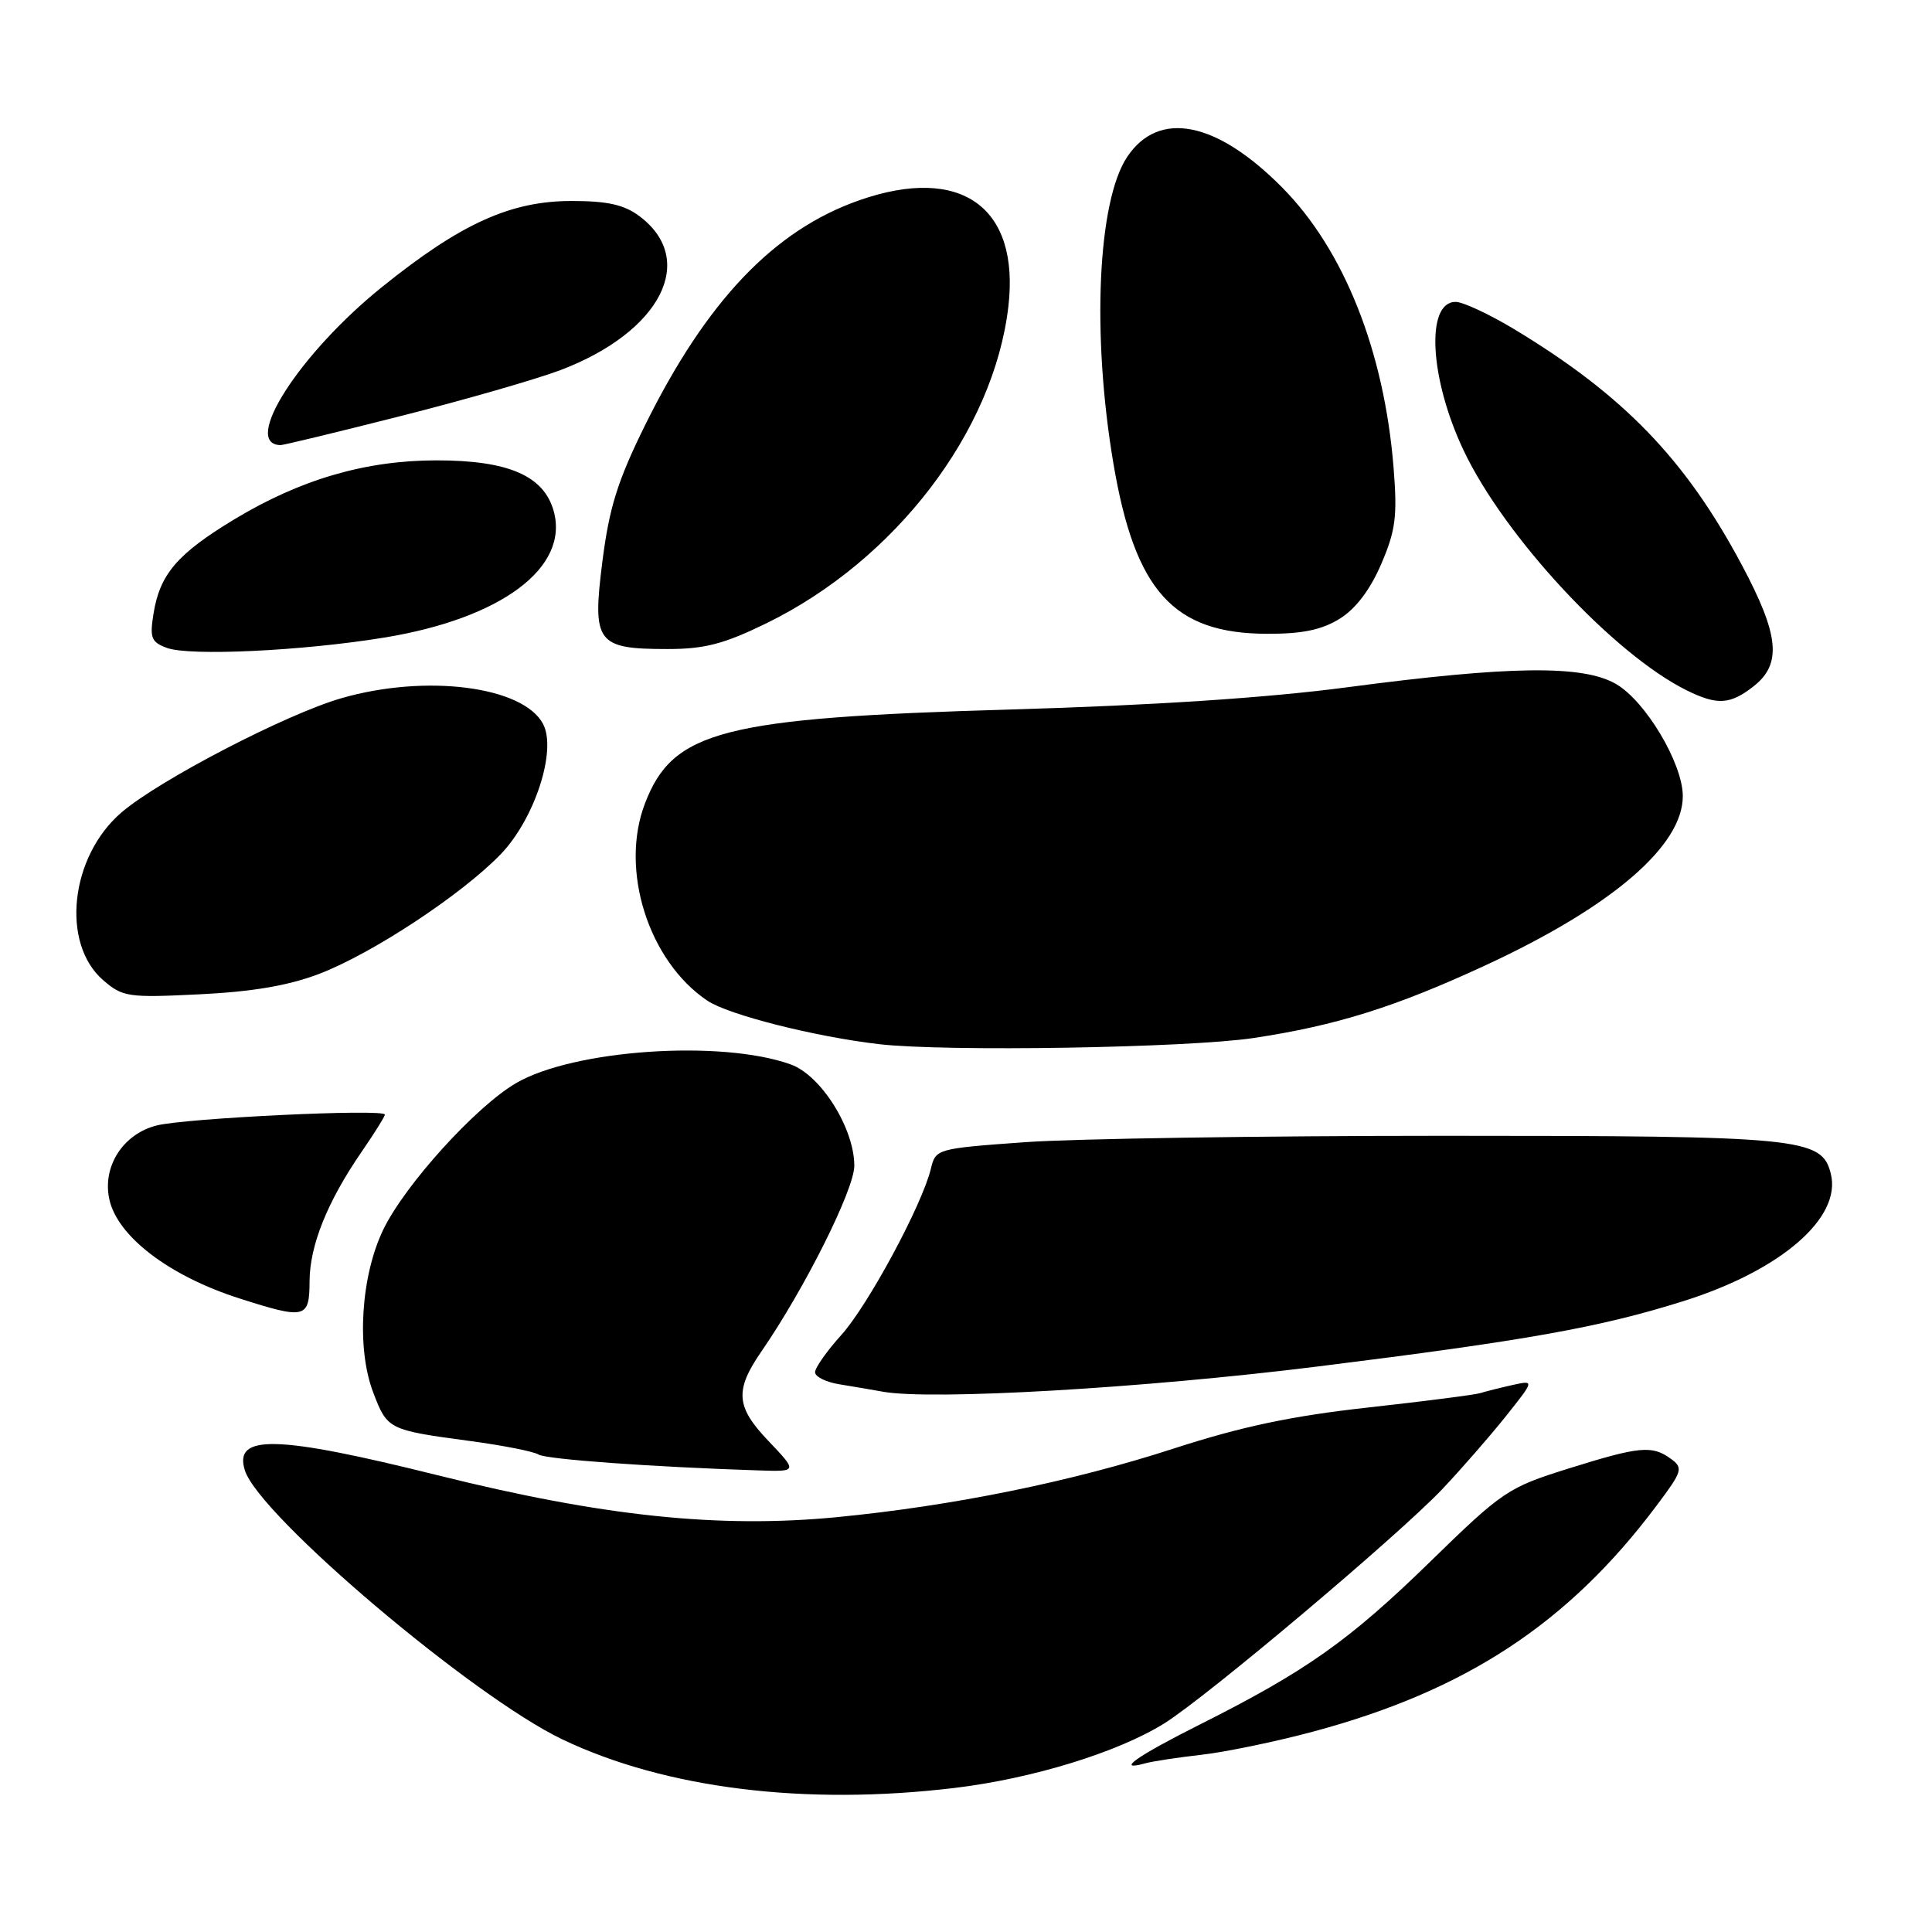 <?xml version="1.0" encoding="UTF-8" standalone="no"?>
<!DOCTYPE svg PUBLIC "-//W3C//DTD SVG 1.1//EN" "http://www.w3.org/Graphics/SVG/1.1/DTD/svg11.dtd" >
<svg xmlns="http://www.w3.org/2000/svg" xmlns:xlink="http://www.w3.org/1999/xlink" version="1.1" viewBox="0 0 256 256">
 <g >
 <path fill="currentColor"
d=" M 126.50 236.91 C 136.82 235.67 148.13 232.19 154.27 228.36 C 159.89 224.86 185.29 203.45 191.09 197.34 C 193.61 194.68 197.40 190.33 199.51 187.69 C 203.34 182.88 203.34 182.88 200.42 183.52 C 198.81 183.88 196.90 184.36 196.16 184.59 C 195.43 184.82 188.70 185.68 181.21 186.51 C 171.11 187.63 164.50 189.03 155.55 191.93 C 141.98 196.34 126.30 199.53 110.90 201.03 C 95.28 202.54 79.87 200.93 58.00 195.48 C 36.60 190.15 30.92 190.01 32.45 194.84 C 34.36 200.85 62.61 224.78 74.50 230.47 C 88.14 236.99 106.69 239.29 126.50 236.91 Z  M 159.25 232.51 C 162.41 232.15 169.03 230.78 173.95 229.46 C 194.21 224.04 207.79 215.12 219.47 199.55 C 222.94 194.93 223.07 194.52 221.40 193.30 C 218.91 191.48 217.25 191.64 207.80 194.60 C 199.82 197.10 199.11 197.57 189.50 206.94 C 178.76 217.41 173.07 221.43 158.98 228.51 C 150.58 232.73 147.70 234.77 151.75 233.65 C 152.71 233.38 156.09 232.87 159.25 232.51 Z  M 101.77 190.88 C 97.50 186.39 97.34 184.22 100.90 179.06 C 106.62 170.76 113.20 157.61 113.20 154.47 C 113.20 149.51 108.79 142.48 104.77 141.04 C 95.55 137.73 75.96 139.08 68.36 143.53 C 63.03 146.65 53.68 156.97 50.80 162.90 C 47.82 169.05 47.21 178.65 49.45 184.50 C 51.33 189.43 51.43 189.48 62.35 190.95 C 66.67 191.53 70.72 192.33 71.35 192.73 C 72.37 193.37 86.38 194.38 100.60 194.84 C 105.69 195.00 105.69 195.00 101.77 190.88 Z  M 174.50 181.08 C 202.38 177.61 211.98 175.89 223.05 172.41 C 235.97 168.35 244.06 161.36 242.59 155.52 C 241.40 150.76 238.79 150.50 191.50 150.50 C 167.30 150.50 142.21 150.88 135.74 151.35 C 124.14 152.19 123.98 152.23 123.35 154.85 C 122.19 159.66 115.02 172.97 111.48 176.89 C 109.57 179.01 108.00 181.23 108.00 181.83 C 108.00 182.42 109.46 183.15 111.25 183.43 C 113.04 183.72 115.62 184.16 117.00 184.41 C 123.48 185.57 151.54 183.94 174.50 181.08 Z  M 41.02 169.75 C 41.05 165.00 43.38 159.21 47.95 152.57 C 49.63 150.13 51.00 147.94 51.00 147.69 C 51.00 146.89 24.65 148.15 20.76 149.13 C 16.29 150.26 13.53 154.58 14.49 158.93 C 15.57 163.85 22.44 169.08 31.73 172.05 C 40.49 174.85 41.00 174.72 41.02 169.75 Z  M 166.12 137.54 C 177.06 135.89 184.88 133.44 196.81 127.92 C 213.60 120.15 223.03 112.05 222.98 105.44 C 222.94 101.11 218.04 92.90 214.14 90.64 C 209.76 88.09 200.12 88.21 178.50 91.07 C 167.92 92.47 152.84 93.46 134.00 94.01 C 95.70 95.12 89.15 96.80 85.45 106.49 C 82.10 115.27 85.92 127.33 93.72 132.59 C 96.51 134.47 107.98 137.37 116.50 138.36 C 125.38 139.38 157.42 138.85 166.12 137.54 Z  M 42.30 129.04 C 49.33 126.35 61.10 118.59 66.31 113.23 C 70.84 108.55 73.82 99.41 71.95 95.91 C 69.29 90.93 56.44 89.29 45.26 92.51 C 37.95 94.61 21.12 103.35 16.11 107.64 C 9.30 113.47 8.03 124.98 13.66 129.87 C 16.25 132.11 16.95 132.22 26.45 131.75 C 33.46 131.41 38.25 130.59 42.30 129.04 Z  M 232.37 90.93 C 236.13 87.97 235.76 84.16 230.80 74.86 C 223.33 60.84 215.10 52.33 200.56 43.57 C 197.29 41.61 193.83 40.00 192.88 40.00 C 188.88 40.00 189.43 50.17 193.93 59.67 C 199.36 71.13 213.84 86.70 223.49 91.47 C 227.55 93.48 229.26 93.37 232.37 90.93 Z  M 50.87 84.49 C 66.43 81.96 75.47 75.20 73.36 67.69 C 72.04 63.03 67.35 61.00 57.86 61.00 C 48.44 61.00 39.80 63.52 30.99 68.85 C 23.51 73.38 21.19 76.08 20.35 81.26 C 19.82 84.52 20.03 85.08 22.11 85.85 C 25.12 86.96 40.01 86.26 50.87 84.49 Z  M 101.53 82.60 C 118.61 74.26 131.67 57.19 133.61 40.65 C 135.16 27.43 127.33 21.83 113.88 26.53 C 102.56 30.48 93.60 39.89 85.46 56.37 C 81.84 63.71 80.73 67.24 79.82 74.40 C 78.45 85.19 79.06 86.00 88.47 86.00 C 93.36 86.00 95.93 85.33 101.53 82.60 Z  M 177.51 81.99 C 179.63 80.68 181.54 78.17 183.01 74.76 C 184.93 70.29 185.17 68.43 184.66 62.01 C 183.42 46.54 178.10 33.13 169.90 24.85 C 161.19 16.05 153.55 14.54 149.37 20.77 C 145.44 26.63 144.64 44.35 147.54 61.46 C 150.40 78.32 155.49 83.95 167.88 83.98 C 172.55 84.00 175.14 83.46 177.51 81.99 Z  M 53.17 55.11 C 61.60 52.98 71.09 50.24 74.27 49.04 C 87.58 43.98 92.46 34.42 84.71 28.63 C 82.69 27.12 80.47 26.63 75.76 26.63 C 67.65 26.63 61.06 29.62 50.63 38.02 C 39.67 46.84 31.96 58.87 37.17 58.98 C 37.54 58.99 44.74 57.25 53.17 55.11 Z "/>
</g>
</svg>